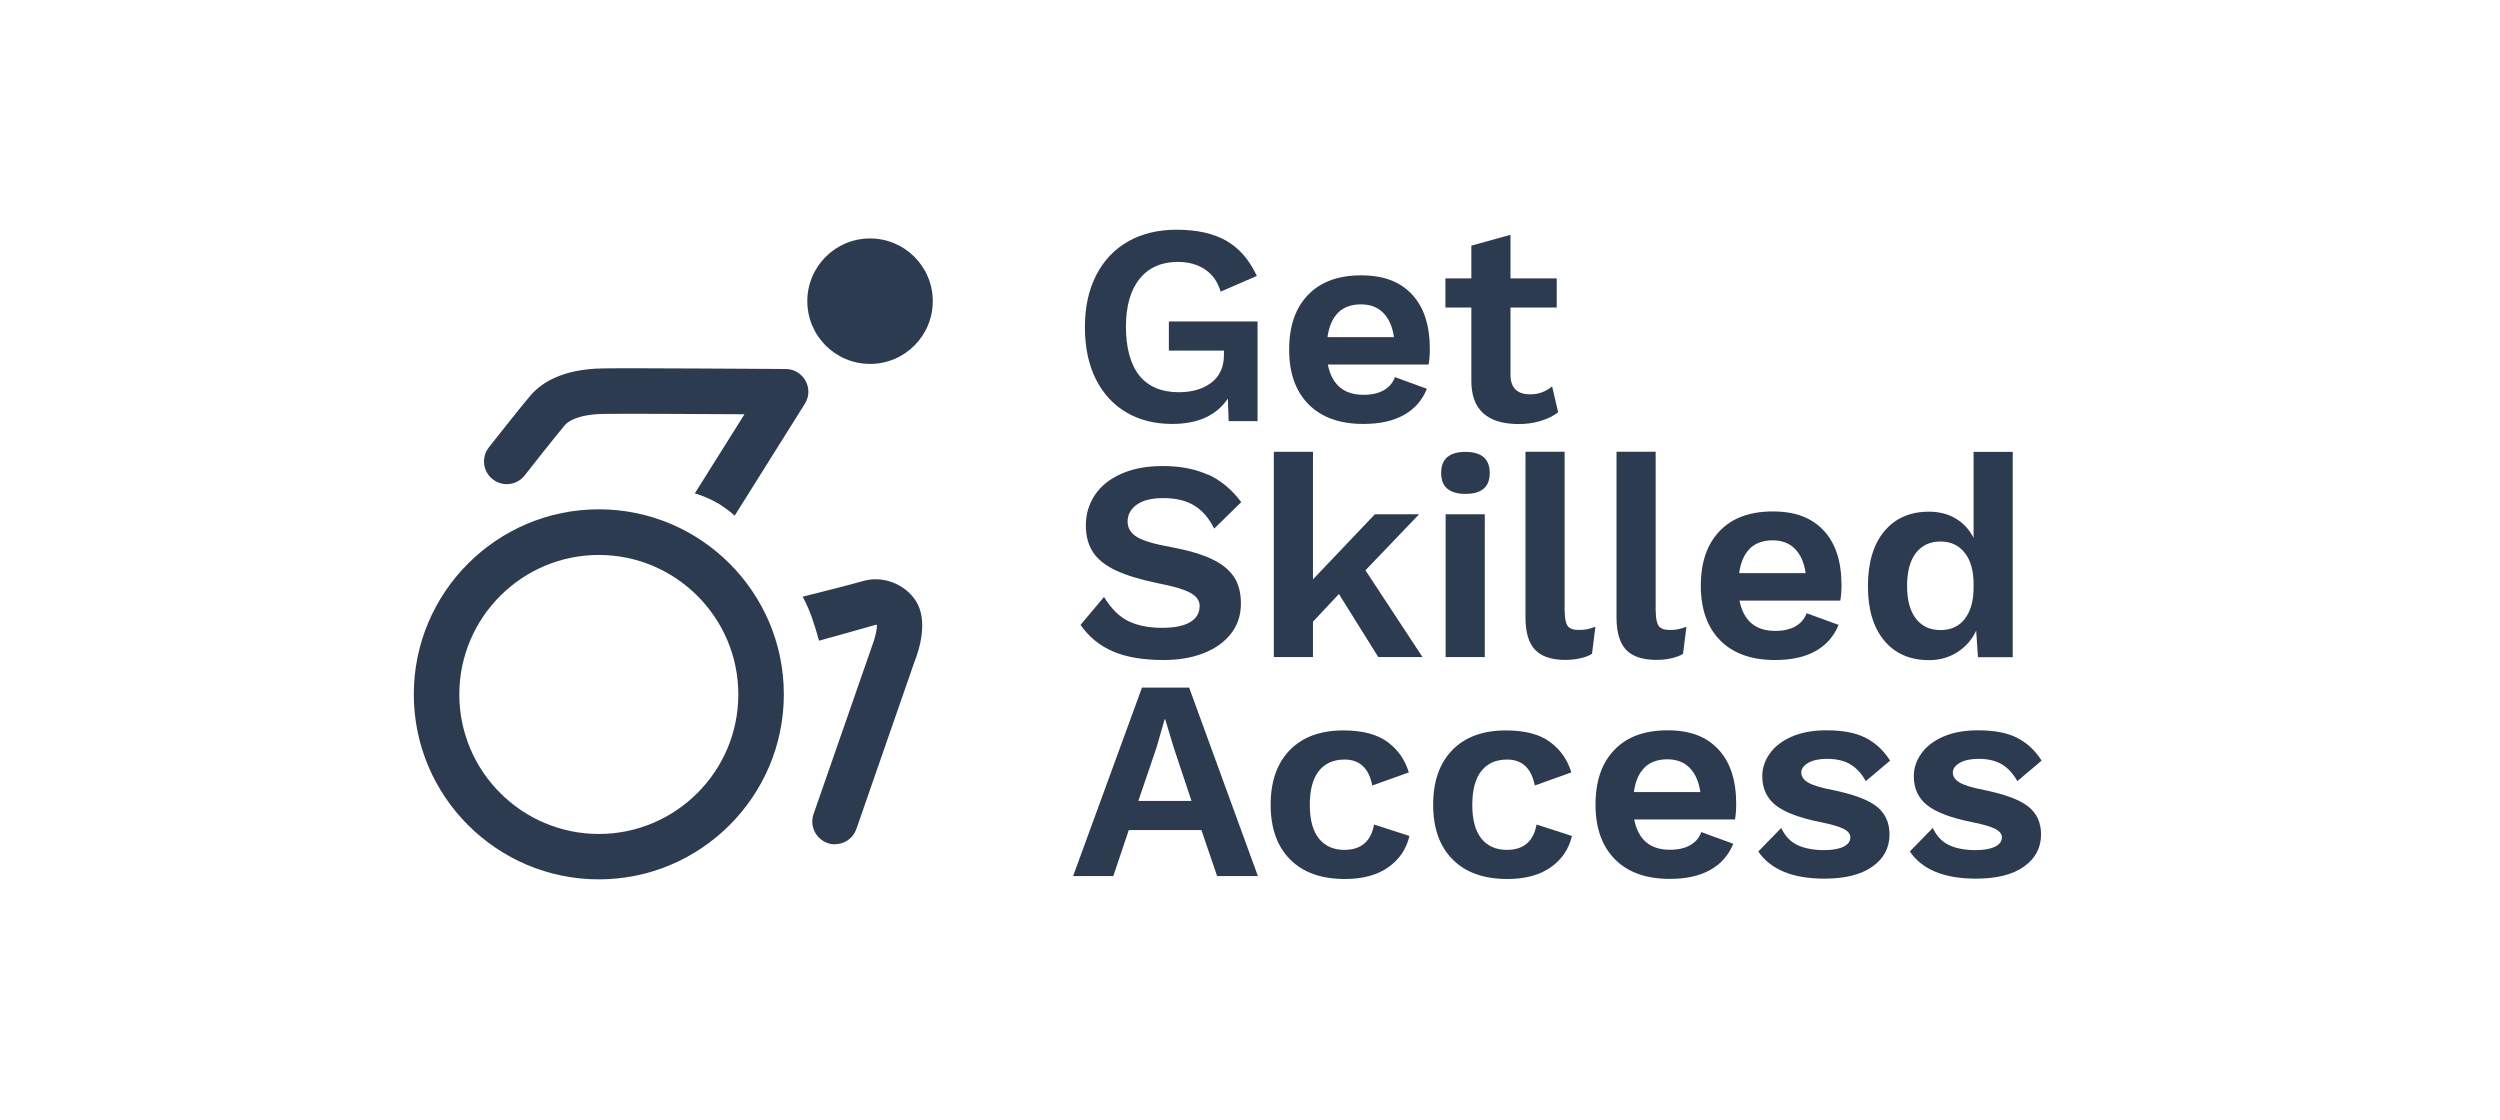 <?xml version="1.0" encoding="UTF-8"?><svg id="a" xmlns="http://www.w3.org/2000/svg" width="212" height="95" viewBox="0 0 212 95"><path d="M60.83,42.66c-.91-.55-1.91-.82-1.91-.82l4.21-6.71c-4.02-.02-10.31-.06-11.95-.03-2.31.04-3.08.72-3.26.93-.71.83-3.41,4.25-3.43,4.29-.66.84-1.87.98-2.71.32-.84-.66-.98-1.87-.32-2.71.11-.14,2.78-3.53,3.54-4.41.87-1.01,2.63-2.23,6.13-2.28,2.51-.04,14.97.05,15.5.05.7,0,1.34.39,1.68,1s.32,1.36-.06,1.95l-5.95,9.49s-.54-.52-1.46-1.08Z" style="fill:#2d3b51;"/><path d="M70.81,71.6c-.21,0-.42-.03-.63-.11-1.01-.35-1.54-1.45-1.19-2.46l4.95-14.22c.26-.65.43-1.43.43-1.8-.03-.02-.07-.03-.09-.03-1.49.43-4.83,1.35-4.83,1.35,0,0-.23-.9-.6-1.95-.36-1.05-.79-1.78-.79-1.78,0,0,3.7-.92,5.18-1.34,1.59-.45,3.44.23,4.38,1.63,1.15,1.7.32,4.25-.09,5.28l-4.91,14.13c-.28.8-1.02,1.29-1.82,1.29Z" style="fill:#2d3b51;"/><circle cx="73.78" cy="25.54" r="5.32" style="fill:#2d3b51;"/><path d="M50.78,74.57c-8.65,0-15.69-7.04-15.69-15.69s7.04-15.69,15.69-15.69,15.69,7.04,15.69,15.69-7.04,15.69-15.69,15.69ZM50.78,47.06c-6.52,0-11.83,5.31-11.83,11.83s5.31,11.83,11.83,11.83,11.83-5.31,11.83-11.83-5.31-11.83-11.83-11.83Z" style="fill:#2d3b51;"/><path d="M106.64,27.26v8.45h-2.45l-.07-1.91c-.97,1.44-2.54,2.15-4.72,2.15-1.47,0-2.76-.32-3.87-.97-1.11-.65-1.98-1.59-2.6-2.82-.62-1.23-.93-2.71-.93-4.42s.32-3.16.96-4.41c.64-1.24,1.54-2.2,2.71-2.86,1.17-.66,2.54-.99,4.1-.99,1.73,0,3.14.32,4.23.94,1.09.63,1.95,1.62,2.58,2.98l-3.07,1.33c-.24-.82-.68-1.45-1.32-1.88-.64-.43-1.41-.64-2.31-.64-1.39,0-2.47.48-3.24,1.43s-1.16,2.31-1.16,4.07.38,3.2,1.14,4.14c.76.94,1.87,1.41,3.34,1.41,1.13,0,2.05-.27,2.76-.81.71-.54,1.07-1.33,1.07-2.36v-.36h-4.67v-2.47h7.55Z" style="fill:#2d3b51;"/><path d="M121.17,30.91h-8.57c.34,1.71,1.35,2.57,3.03,2.57.69,0,1.27-.13,1.72-.39.45-.26.77-.63.94-1.11l2.71.99c-.39.97-1.04,1.71-1.95,2.22-.91.51-2.05.76-3.43.76-2,0-3.55-.55-4.65-1.66-1.1-1.11-1.65-2.65-1.65-4.64s.53-3.53,1.6-4.64c1.06-1.11,2.57-1.66,4.5-1.66s3.31.54,4.32,1.62c1.01,1.08,1.51,2.62,1.51,4.63,0,.45-.03.89-.1,1.31ZM113.48,26.51c-.48.47-.78,1.16-.91,2.08h5.64c-.13-.9-.44-1.59-.92-2.07-.48-.48-1.11-.71-1.89-.71s-1.45.23-1.93.7Z" style="fill:#2d3b51;"/><path d="M132.13,34.96c-.39.31-.88.55-1.47.73-.59.18-1.21.27-1.85.27-2.7,0-4.04-1.22-4.04-3.66v-6.22h-2.2v-2.47h2.2v-2.78l3.32-.92v3.7h3.92v2.47h-3.92v5.69c0,1.11.56,1.67,1.67,1.67.71,0,1.33-.23,1.86-.68l.51,2.2Z" style="fill:#2d3b51;"/><path d="M102.45,40.24c1.07.49,2,1.27,2.81,2.34l-2.3,2.25c-.42-.87-.98-1.52-1.67-1.95-.69-.43-1.57-.64-2.64-.64-.97,0-1.72.18-2.24.55-.52.36-.79.84-.79,1.44,0,.55.27.99.8,1.31.53.32,1.49.61,2.88.85,1.45.28,2.61.61,3.46,1.02.86.4,1.48.91,1.88,1.51s.59,1.36.59,2.26c0,.98-.28,1.84-.84,2.55-.56.72-1.33,1.27-2.32,1.66-.99.39-2.13.58-3.4.58-1.76,0-3.2-.25-4.32-.74-1.12-.49-2.03-1.24-2.72-2.24l1.99-2.37c.6.98,1.28,1.67,2.06,2.05s1.73.57,2.88.57c1.03,0,1.82-.16,2.36-.48.54-.32.81-.78.81-1.38,0-.44-.25-.8-.76-1.09-.51-.29-1.42-.57-2.73-.82-1.5-.31-2.7-.67-3.6-1.09-.9-.42-1.55-.94-1.95-1.55-.4-.61-.61-1.37-.61-2.28,0-.95.26-1.81.77-2.58.52-.77,1.27-1.37,2.26-1.8.99-.44,2.16-.65,3.5-.65,1.48,0,2.76.25,3.83.74Z" style="fill:#2d3b51;"/><path d="M113.54,50.37l-2.2,2.35v3h-3.32v-17.41h3.32v10.82l5.25-5.52h3.75l-4.55,4.75,4.84,7.36h-3.75l-3.34-5.35Z" style="fill:#2d3b51;"/><path d="M122.21,40.11c0-1.2.69-1.79,2.06-1.79s2.06.6,2.06,1.79-.69,1.77-2.06,1.77-2.06-.59-2.06-1.77ZM125.91,55.72h-3.32v-12.11h3.32v12.11Z" style="fill:#2d3b51;"/><path d="M132.69,51.87c0,.58.09.98.25,1.21s.48.34.93.34c.27,0,.51-.02.71-.06.2-.04.44-.11.71-.21l-.29,2.3c-.26.16-.6.29-1.02.38-.42.09-.83.13-1.23.13-1.18,0-2.04-.29-2.58-.86-.54-.57-.81-1.49-.81-2.75v-14.04h3.32v13.56Z" style="fill:#2d3b51;"/><path d="M140.41,51.87c0,.58.09.98.25,1.21s.48.34.93.34c.27,0,.51-.02.71-.06.2-.04.44-.11.71-.21l-.29,2.3c-.26.16-.6.29-1.02.38-.42.09-.83.13-1.23.13-1.18,0-2.04-.29-2.58-.86-.54-.57-.81-1.49-.81-2.75v-14.04h3.32v13.56Z" style="fill:#2d3b51;"/><path d="M156.08,50.93h-8.57c.34,1.71,1.35,2.57,3.03,2.57.69,0,1.27-.13,1.72-.39.45-.26.77-.63.94-1.11l2.71.99c-.39.97-1.04,1.71-1.95,2.22-.91.51-2.05.76-3.43.76-2,0-3.55-.55-4.65-1.66-1.1-1.11-1.65-2.65-1.65-4.64s.53-3.53,1.6-4.64c1.06-1.11,2.57-1.66,4.5-1.66s3.31.54,4.32,1.62c1.01,1.08,1.51,2.62,1.51,4.63,0,.45-.03.89-.1,1.31ZM148.39,46.52c-.48.47-.78,1.16-.91,2.08h5.64c-.13-.9-.44-1.59-.92-2.07-.48-.48-1.11-.71-1.89-.71s-1.45.23-1.93.7Z" style="fill:#2d3b51;"/><path d="M170.68,38.32v17.41h-2.95l-.15-2.25c-.35.76-.88,1.36-1.59,1.82-.7.45-1.5.68-2.41.68-1.61,0-2.88-.55-3.8-1.66-.92-1.11-1.38-2.64-1.38-4.61s.46-3.54,1.38-4.65,2.19-1.67,3.8-1.67c.87,0,1.63.2,2.28.59s1.15.94,1.5,1.63v-7.29h3.32ZM166.61,52.48c.5-.63.75-1.52.75-2.69v-.24c0-1.15-.25-2.04-.75-2.67-.5-.64-1.19-.96-2.06-.96s-1.58.32-2.08.97c-.5.65-.75,1.57-.75,2.79s.25,2.14.75,2.78c.5.65,1.19.97,2.08.97s1.56-.31,2.06-.94Z" style="fill:#2d3b51;"/><path d="M101.87,70.39h-6.15l-1.31,3.9h-3.41l5.84-15.98h4l5.83,15.98h-3.46l-1.33-3.9ZM101.04,67.92l-1.5-4.5-.73-2.42h-.05l-.68,2.37-1.55,4.55h4.5Z" style="fill:#2d3b51;"/><path d="M117.65,62.91c.89.65,1.49,1.51,1.82,2.59l-3.1,1.11c-.29-1.47-1.07-2.2-2.35-2.2-.95,0-1.68.33-2.19.98-.51.65-.76,1.61-.76,2.87s.26,2.21.77,2.85c.52.64,1.24.96,2.16.96,1.42,0,2.26-.72,2.52-2.15l3,.97c-.26,1.11-.86,2-1.8,2.66-.94.66-2.17.99-3.67.99-2,0-3.55-.55-4.65-1.66-1.1-1.11-1.65-2.65-1.65-4.64s.55-3.53,1.63-4.64c1.09-1.11,2.6-1.66,4.54-1.66,1.6,0,2.84.32,3.73.97Z" style="fill:#2d3b51;"/><path d="M131.43,62.91c.89.65,1.49,1.51,1.82,2.59l-3.1,1.11c-.29-1.47-1.07-2.2-2.35-2.2-.95,0-1.68.33-2.19.98-.51.65-.76,1.61-.76,2.87s.26,2.21.77,2.85c.52.64,1.24.96,2.16.96,1.42,0,2.26-.72,2.52-2.15l3,.97c-.26,1.11-.86,2-1.8,2.66-.94.66-2.17.99-3.67.99-2,0-3.55-.55-4.65-1.66-1.1-1.11-1.65-2.65-1.65-4.64s.55-3.53,1.63-4.64c1.09-1.11,2.6-1.66,4.54-1.66,1.6,0,2.84.32,3.73.97Z" style="fill:#2d3b51;"/><path d="M147.15,69.49h-8.57c.34,1.71,1.35,2.57,3.03,2.57.69,0,1.27-.13,1.72-.39.45-.26.77-.63.94-1.11l2.71.99c-.39.97-1.04,1.71-1.95,2.22-.91.51-2.05.76-3.43.76-2,0-3.55-.55-4.65-1.66-1.1-1.11-1.65-2.65-1.65-4.64s.53-3.53,1.6-4.64c1.06-1.11,2.57-1.66,4.5-1.66s3.31.54,4.32,1.62c1.01,1.08,1.51,2.62,1.51,4.63,0,.45-.03.89-.1,1.31ZM139.46,65.09c-.48.47-.78,1.16-.91,2.08h5.64c-.13-.9-.44-1.59-.92-2.07-.48-.48-1.11-.71-1.89-.71s-1.45.23-1.93.7Z" style="fill:#2d3b51;"/><path d="M149.11,72.2l1.94-1.99c.32.69.79,1.18,1.39,1.46.61.28,1.35.42,2.24.42.71,0,1.26-.1,1.65-.29.39-.19.58-.46.58-.8,0-.27-.18-.51-.55-.7-.36-.19-.99-.38-1.88-.56-1.86-.37-3.16-.86-3.91-1.46s-1.13-1.42-1.13-2.46c0-.68.21-1.32.63-1.91.42-.6,1.04-1.08,1.86-1.44.82-.36,1.81-.54,2.95-.54,1.36,0,2.45.2,3.29.62s1.54,1.06,2.11,1.95l-2.06,1.74c-.36-.65-.8-1.12-1.32-1.43-.52-.31-1.18-.46-1.97-.46-.66,0-1.19.11-1.59.34s-.59.5-.59.82c0,.34.19.62.58.85.39.23,1.07.44,2.06.63,1.76.36,3.01.82,3.74,1.39.73.57,1.1,1.37,1.1,2.38,0,1.13-.48,2.04-1.44,2.72-.96.69-2.32,1.03-4.08,1.03-2.7,0-4.57-.77-5.62-2.32Z" style="fill:#2d3b51;"/><path d="M161.96,72.2l1.94-1.99c.32.69.79,1.18,1.39,1.46.61.28,1.35.42,2.24.42.71,0,1.26-.1,1.65-.29.39-.19.58-.46.58-.8,0-.27-.18-.51-.55-.7-.36-.19-.99-.38-1.88-.56-1.86-.37-3.16-.86-3.91-1.46s-1.13-1.42-1.13-2.46c0-.68.21-1.32.63-1.91.42-.6,1.04-1.08,1.86-1.44.82-.36,1.81-.54,2.95-.54,1.36,0,2.45.2,3.29.62s1.54,1.06,2.11,1.95l-2.06,1.74c-.36-.65-.8-1.12-1.32-1.43-.52-.31-1.18-.46-1.97-.46-.66,0-1.19.11-1.59.34s-.59.5-.59.82c0,.34.19.62.58.85.39.23,1.07.44,2.06.63,1.76.36,3.01.82,3.74,1.39.73.57,1.1,1.37,1.1,2.38,0,1.13-.48,2.04-1.44,2.72-.96.69-2.32,1.03-4.08,1.03-2.7,0-4.57-.77-5.62-2.32Z" style="fill:#2d3b51;"/></svg>